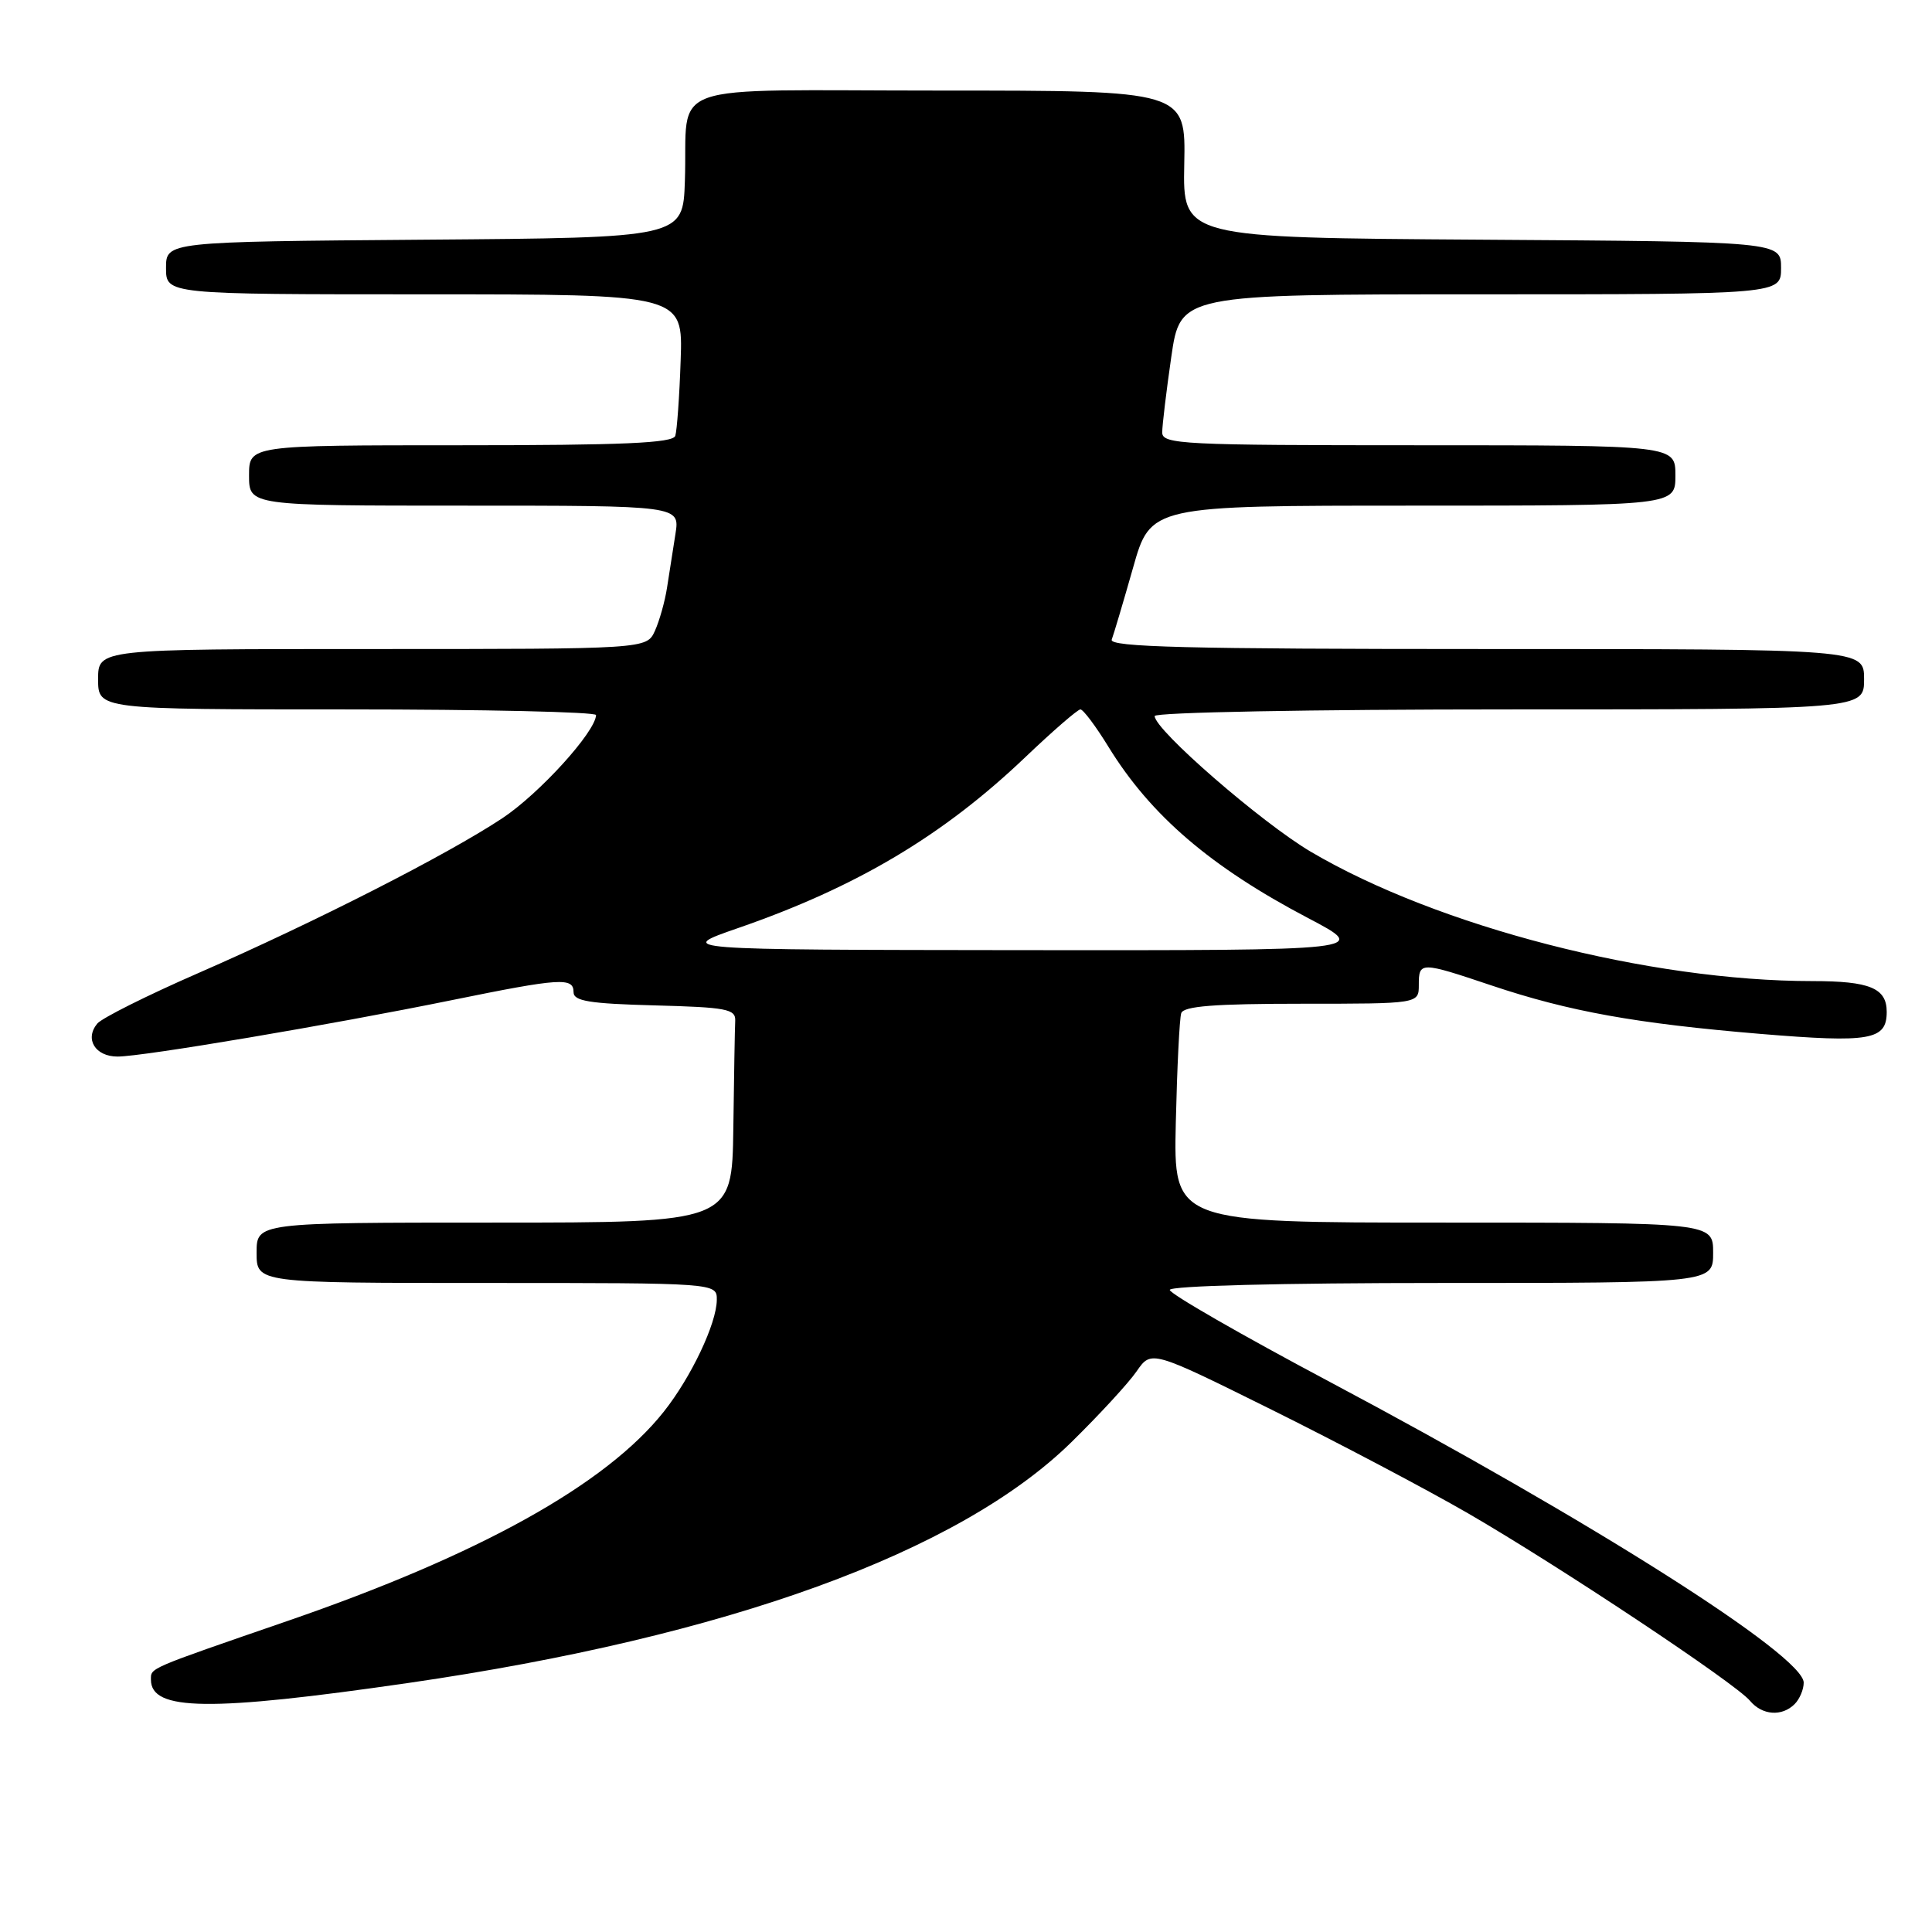 <?xml version="1.0" encoding="UTF-8" standalone="no"?>
<!DOCTYPE svg PUBLIC "-//W3C//DTD SVG 1.1//EN" "http://www.w3.org/Graphics/SVG/1.1/DTD/svg11.dtd" >
<svg xmlns="http://www.w3.org/2000/svg" xmlns:xlink="http://www.w3.org/1999/xlink" version="1.1" viewBox="0 0 256 256">
 <g >
 <path fill="currentColor"
d=" M 237.80 225.80 C 238.46 225.14 239.00 223.86 239.00 222.96 C 239.00 219.38 210.89 201.54 176.17 183.09 C 164.52 176.90 155.00 171.43 155.00 170.92 C 155.00 170.38 169.73 170.00 191.00 170.00 C 227.00 170.00 227.00 170.00 227.00 166.00 C 227.00 162.00 227.00 162.00 191.25 162.00 C 155.50 162.00 155.50 162.00 155.80 148.75 C 155.97 141.46 156.29 134.94 156.52 134.25 C 156.83 133.32 160.93 133.00 172.47 133.00 C 188.00 133.00 188.00 133.00 188.00 130.50 C 188.00 127.41 188.20 127.41 197.64 130.58 C 207.92 134.03 216.77 135.62 233.31 137.00 C 247.82 138.20 250.00 137.82 250.00 134.08 C 250.00 130.93 247.76 130.00 240.18 130.00 C 218.54 130.00 190.49 122.77 173.67 112.85 C 167.13 108.98 153.00 96.71 153.00 94.88 C 153.00 94.39 173.65 94.00 200.00 94.00 C 247.00 94.00 247.00 94.00 247.00 90.00 C 247.00 86.00 247.00 86.00 196.92 86.00 C 157.26 86.00 146.93 85.74 147.31 84.75 C 147.57 84.06 148.84 79.79 150.13 75.25 C 152.46 67.00 152.46 67.00 187.23 67.00 C 222.00 67.00 222.00 67.00 222.00 63.00 C 222.00 59.00 222.00 59.00 188.00 59.00 C 156.68 59.00 154.00 58.87 154.00 57.30 C 154.00 56.37 154.54 51.87 155.20 47.30 C 156.40 39.00 156.40 39.00 196.20 39.00 C 236.00 39.00 236.00 39.00 236.00 35.51 C 236.00 32.02 236.00 32.02 196.36 31.76 C 156.72 31.50 156.72 31.50 156.92 21.75 C 157.12 12.00 157.12 12.00 124.58 12.00 C 87.11 12.00 91.21 10.55 90.75 24.00 C 90.50 31.50 90.50 31.50 56.25 31.76 C 22.00 32.03 22.00 32.03 22.00 35.51 C 22.00 39.00 22.00 39.00 56.25 39.00 C 90.50 39.00 90.50 39.00 90.19 47.75 C 90.03 52.56 89.70 57.06 89.48 57.75 C 89.16 58.71 82.57 59.00 61.03 59.00 C 33.00 59.00 33.00 59.00 33.00 63.00 C 33.00 67.00 33.00 67.00 61.55 67.00 C 90.09 67.00 90.09 67.00 89.50 70.75 C 89.17 72.81 88.67 76.00 88.39 77.84 C 88.11 79.68 87.38 82.26 86.78 83.59 C 85.68 86.00 85.68 86.00 49.34 86.00 C 13.00 86.00 13.00 86.00 13.00 90.00 C 13.00 94.00 13.00 94.00 46.00 94.00 C 64.15 94.00 78.99 94.34 78.98 94.75 C 78.90 96.98 71.49 105.14 66.59 108.40 C 59.28 113.25 41.75 122.18 26.25 128.95 C 19.51 131.89 13.50 134.90 12.89 135.63 C 11.19 137.68 12.62 140.00 15.58 140.00 C 18.93 140.00 43.68 135.82 59.89 132.52 C 74.26 129.59 76.00 129.48 76.00 131.47 C 76.00 132.65 78.10 132.99 86.75 133.22 C 96.25 133.47 97.49 133.70 97.42 135.25 C 97.37 136.21 97.26 142.62 97.17 149.50 C 97.00 162.00 97.00 162.00 65.50 162.00 C 34.00 162.00 34.00 162.00 34.00 166.00 C 34.00 170.00 34.00 170.00 64.50 170.00 C 95.00 170.00 95.00 170.00 94.98 172.25 C 94.95 175.38 91.59 182.47 87.96 187.05 C 80.31 196.70 63.56 206.02 38.00 214.82 C 19.44 221.22 20.00 220.98 20.00 222.57 C 20.00 226.72 27.76 226.82 54.12 223.00 C 96.31 216.88 127.09 205.70 141.97 191.09 C 145.66 187.47 149.56 183.24 150.62 181.69 C 152.56 178.89 152.56 178.89 168.53 186.81 C 177.31 191.17 189.00 197.33 194.50 200.51 C 206.49 207.45 229.97 223.05 231.88 225.36 C 233.49 227.29 236.11 227.49 237.80 225.80 Z  M 97.81 122.97 C 113.50 117.54 124.94 110.74 135.86 100.33 C 139.51 96.85 142.80 94.00 143.16 94.00 C 143.53 94.00 145.21 96.24 146.89 98.98 C 152.48 108.06 160.42 114.87 173.33 121.65 C 181.50 125.94 181.50 125.94 135.50 125.90 C 89.50 125.85 89.50 125.85 97.81 122.97 Z "/>
</g>
</svg>